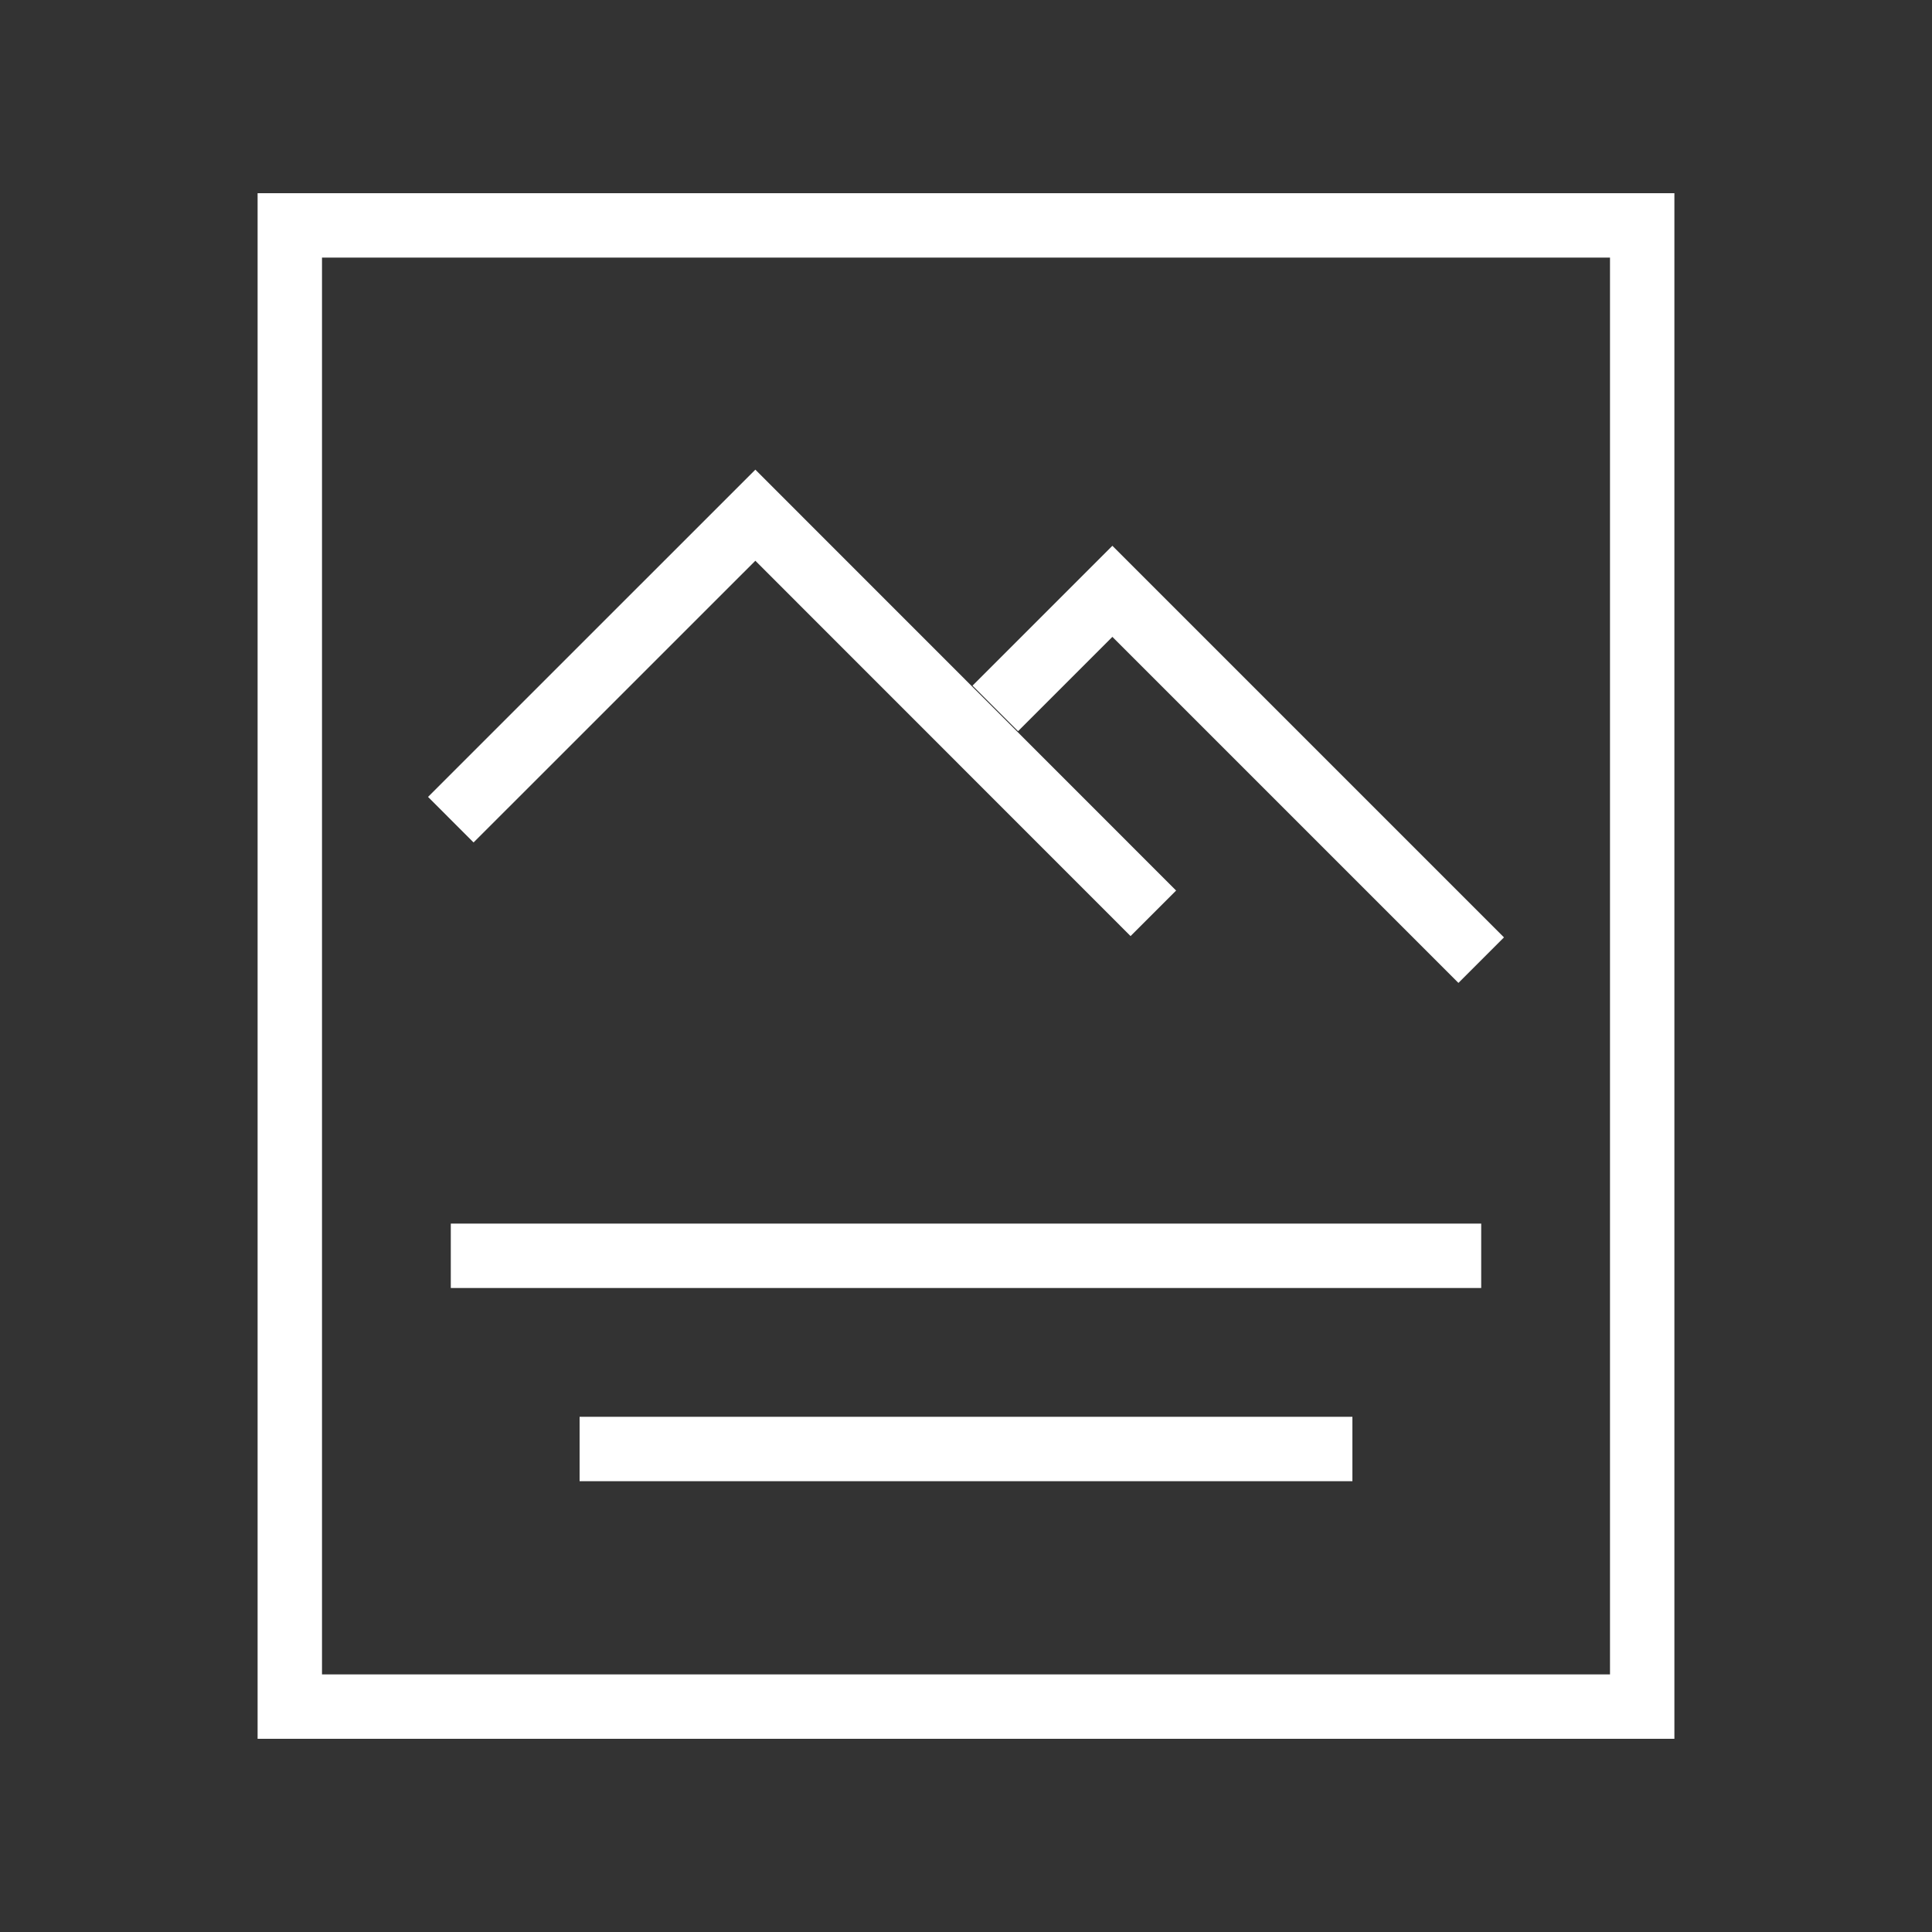 <svg version="1.1" id="panel" xmlns="http://www.w3.org/2000/svg" xmlns:xlink="http://www.w3.org/1999/xlink" x="0px" y="0px"
	 width="30px" height="30px" viewBox="0 0 30 30" enable-background="new 0 0 30 30" xml:space="preserve">
<rect x="0" y="0" width="30" height="30" fill="#333333" stroke="none"/>
<polyline fill="none" stroke="#FFFFFF" stroke-miterlimit="10" points="7,12.728 11.729,8 17.909,14.182 "/>
<polyline fill="none" stroke="#FFFFFF" stroke-miterlimit="10" points="15.455,11 17.273,9.182 23,14.909 "/>
<rect x="9" y="22" fill="#FFFFFF" width="12" height="1"/>
<g>
	<path fill="#FFFFFF" d="M25,4v22H5V4H25 M26,3H4v24h22V3L26,3z"/>
</g>
<rect x="7" y="19" fill="#FFFFFF" width="16" height="1"/>
</svg>
